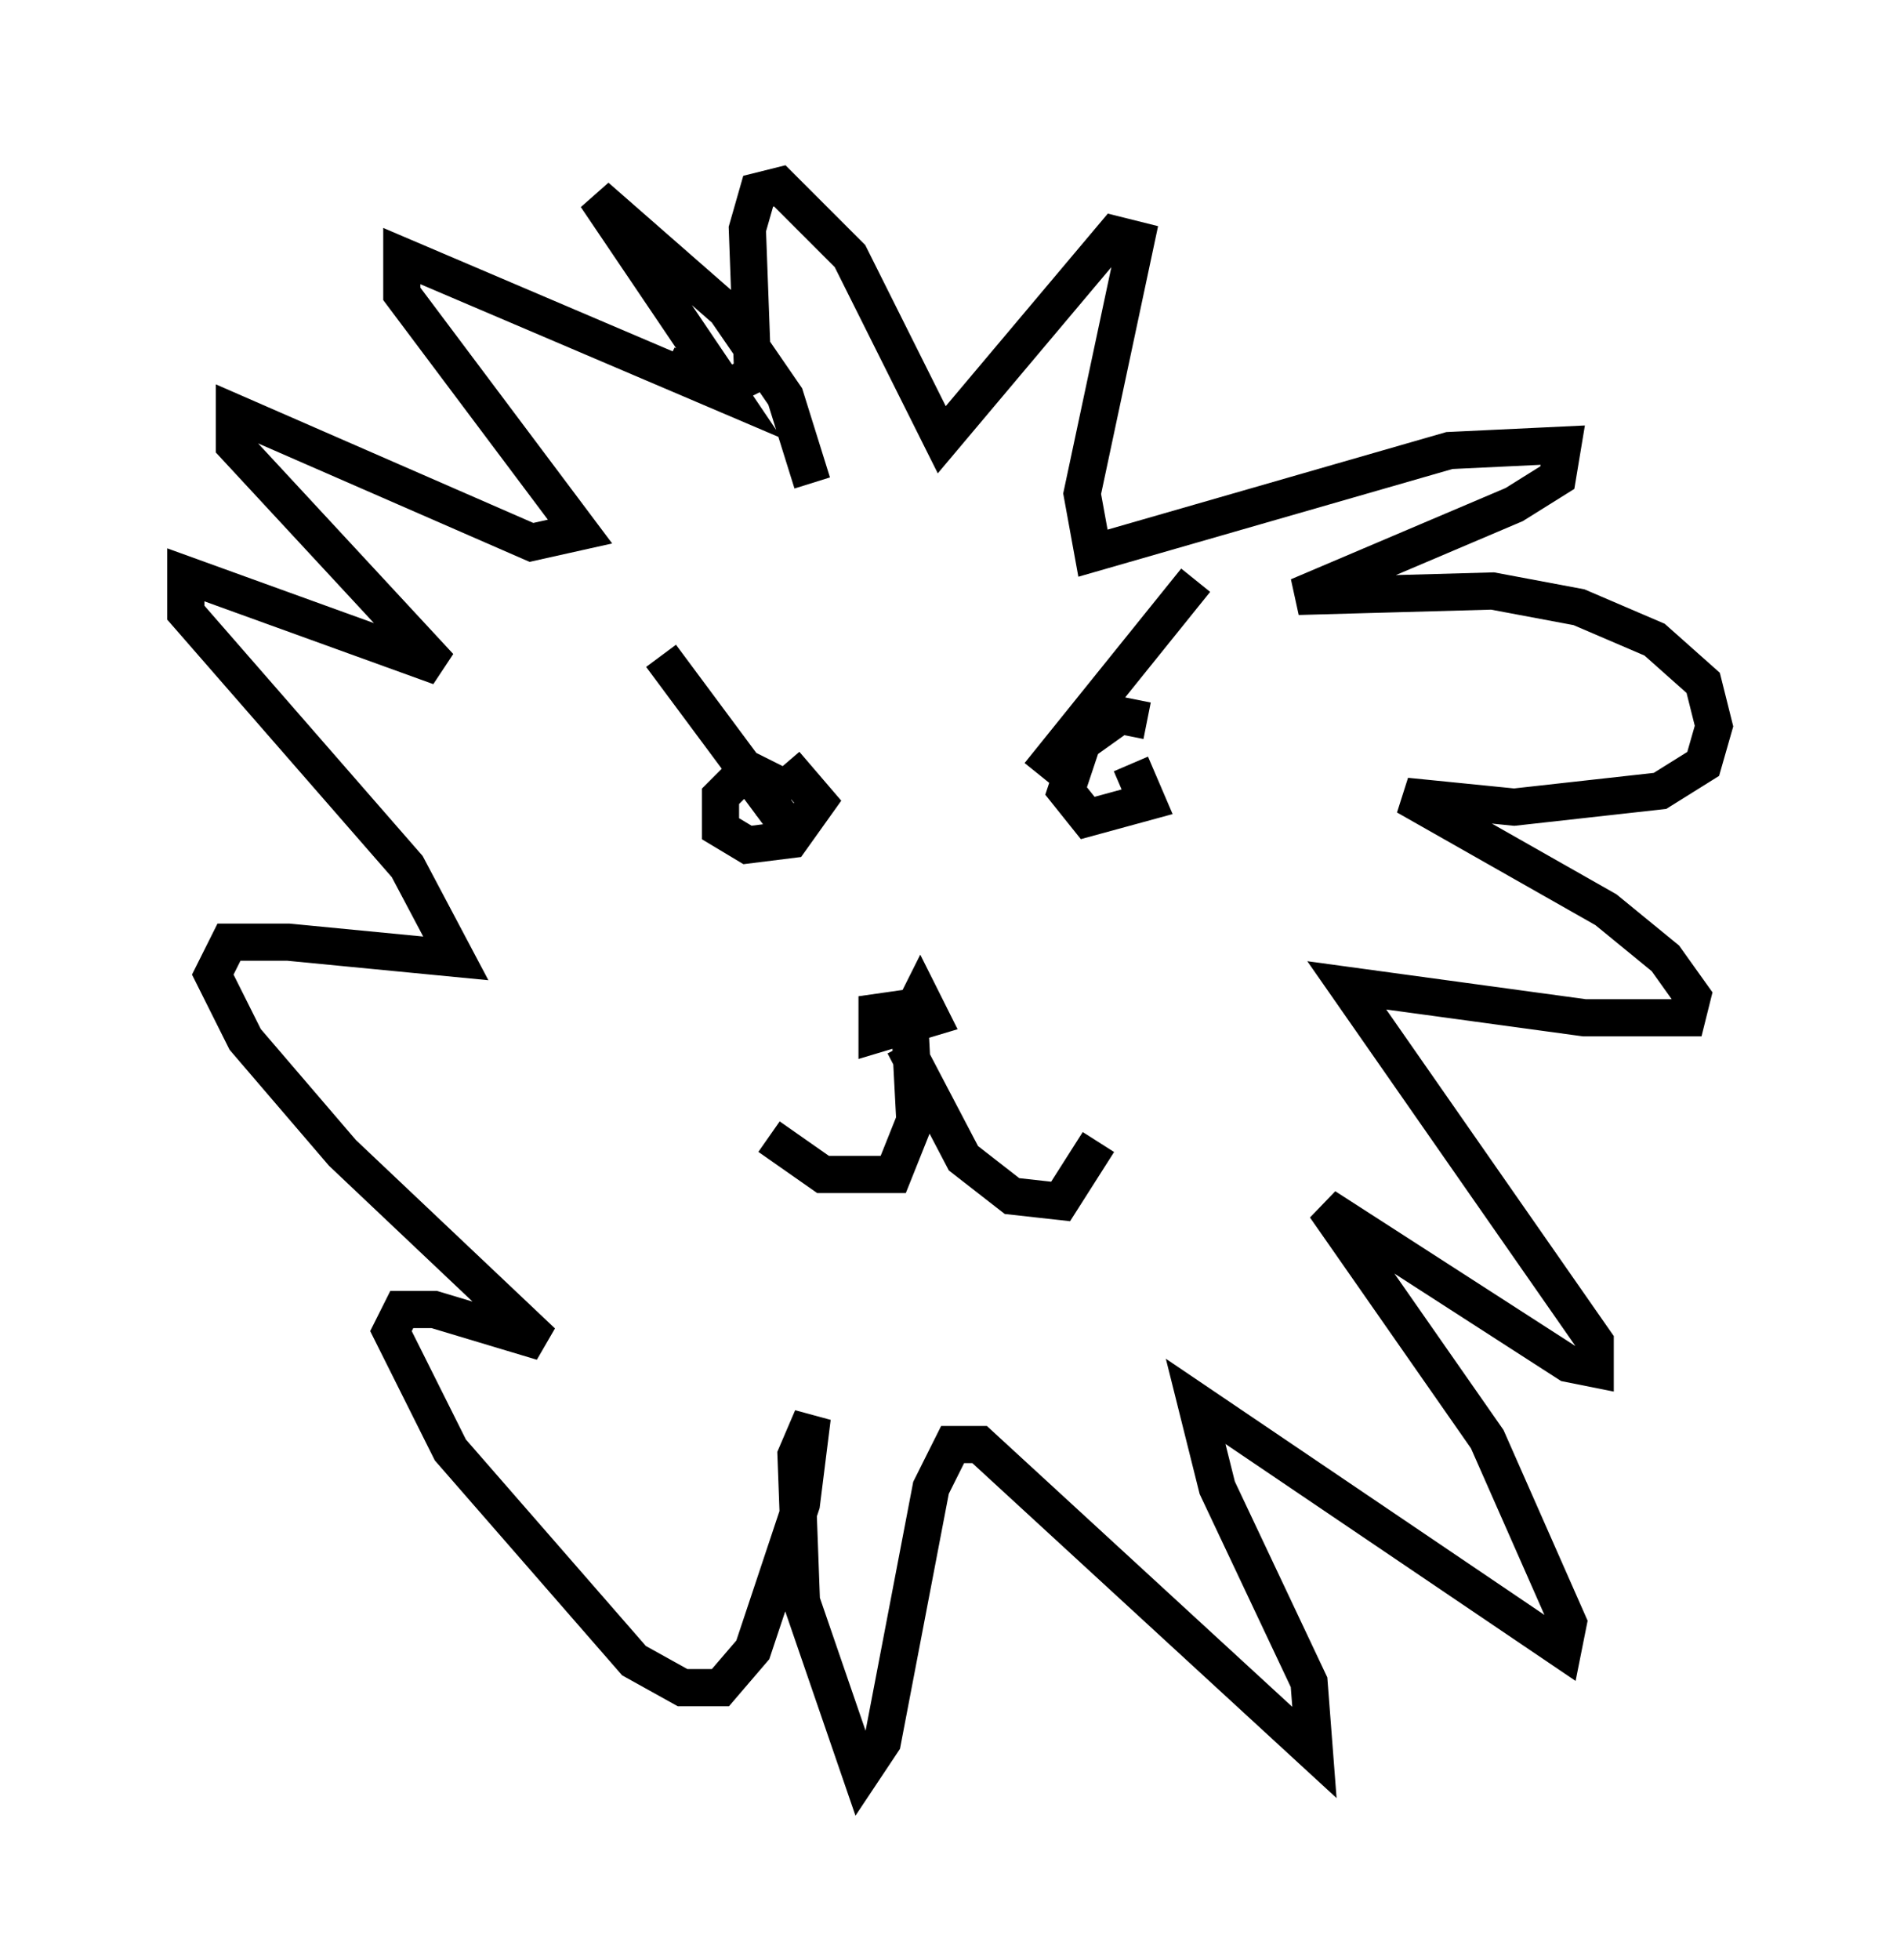 <?xml version="1.0" encoding="utf-8" ?>
<svg baseProfile="full" height="52.704" version="1.1" width="51.106" xmlns="http://www.w3.org/2000/svg" xmlns:ev="http://www.w3.org/2001/xml-events" xmlns:xlink="http://www.w3.org/1999/xlink"><defs /><rect fill="white" height="52.704" width="51.106" x="0" y="0" /><path d="M30.855, 19.961 m0.0, -0.581 l-0.726, -0.145 -1.017, 0.726 l-0.436, 1.307 0.581, 0.726 l1.598, -0.436 -0.436, -1.017 m-9.587, 1.307 l-0.145, -0.872 -0.581, -0.291 l-0.726, 0.726 0.0, 0.872 l0.726, 0.436 1.162, -0.145 l0.726, -1.017 -0.872, -1.017 m11.039, -4.939 l-4.212, 5.229 m-6.391, 1.888 l-3.777, -5.084 m7.263, 10.168 l-0.436, -0.726 -1.017, 0.145 l0.0, 0.581 1.453, -0.436 l-0.291, -0.581 -0.291, 0.581 l0.145, 2.76 -0.581, 1.453 l-1.888, 0.0 -1.453, -1.017 m3.631, -2.469 l1.598, 3.05 1.307, 1.017 l1.307, 0.145 1.017, -1.598 m-7.698, -17.721 l-0.726, -2.324 -1.598, -2.324 l-3.486, -3.05 3.631, 5.374 l-8.86, -3.777 0.0, 1.017 l4.793, 6.391 -1.307, 0.291 l-7.989, -3.486 0.0, 0.872 l5.52, 5.955 -6.827, -2.469 l0.0, 1.017 5.955, 6.827 l1.307, 2.469 -4.503, -0.436 l-1.598, 0.0 -0.436, 0.872 l0.872, 1.743 2.615, 3.05 l5.374, 5.084 -2.905, -0.872 l-0.872, 0.0 -0.291, 0.581 l1.598, 3.196 4.939, 5.665 l1.307, 0.726 1.017, 0.0 l0.872, -1.017 1.307, -3.922 l0.291, -2.324 -0.436, 1.017 l0.145, 3.922 1.598, 4.648 l0.581, -0.872 1.307, -6.827 l0.581, -1.162 0.726, 0.0 l9.006, 8.279 -0.145, -1.888 l-2.469, -5.229 -0.581, -2.324 l9.877, 6.682 0.145, -0.726 l-2.179, -4.939 -4.358, -6.246 l6.536, 4.212 0.726, 0.145 l0.0, -0.726 -6.682, -9.587 l6.391, 0.872 2.76, 0.0 l0.145, -0.581 -0.726, -1.017 l-1.598, -1.307 -5.374, -3.05 l2.905, 0.291 3.922, -0.436 l1.162, -0.726 0.291, -1.017 l-0.291, -1.162 -1.307, -1.162 l-2.034, -0.872 -2.324, -0.436 l-5.229, 0.145 5.81, -2.469 l1.162, -0.726 0.145, -0.872 l-3.05, 0.145 -9.587, 2.76 l-0.291, -1.598 1.453, -6.827 l-0.581, -0.145 -4.648, 5.52 l-2.469, -4.939 -1.888, -1.888 l-0.581, 0.145 -0.291, 1.017 l0.145, 3.922 -0.872, 0.436 l-1.453, -0.726 " fill="none" stroke="black" stroke-width="1" /></svg>